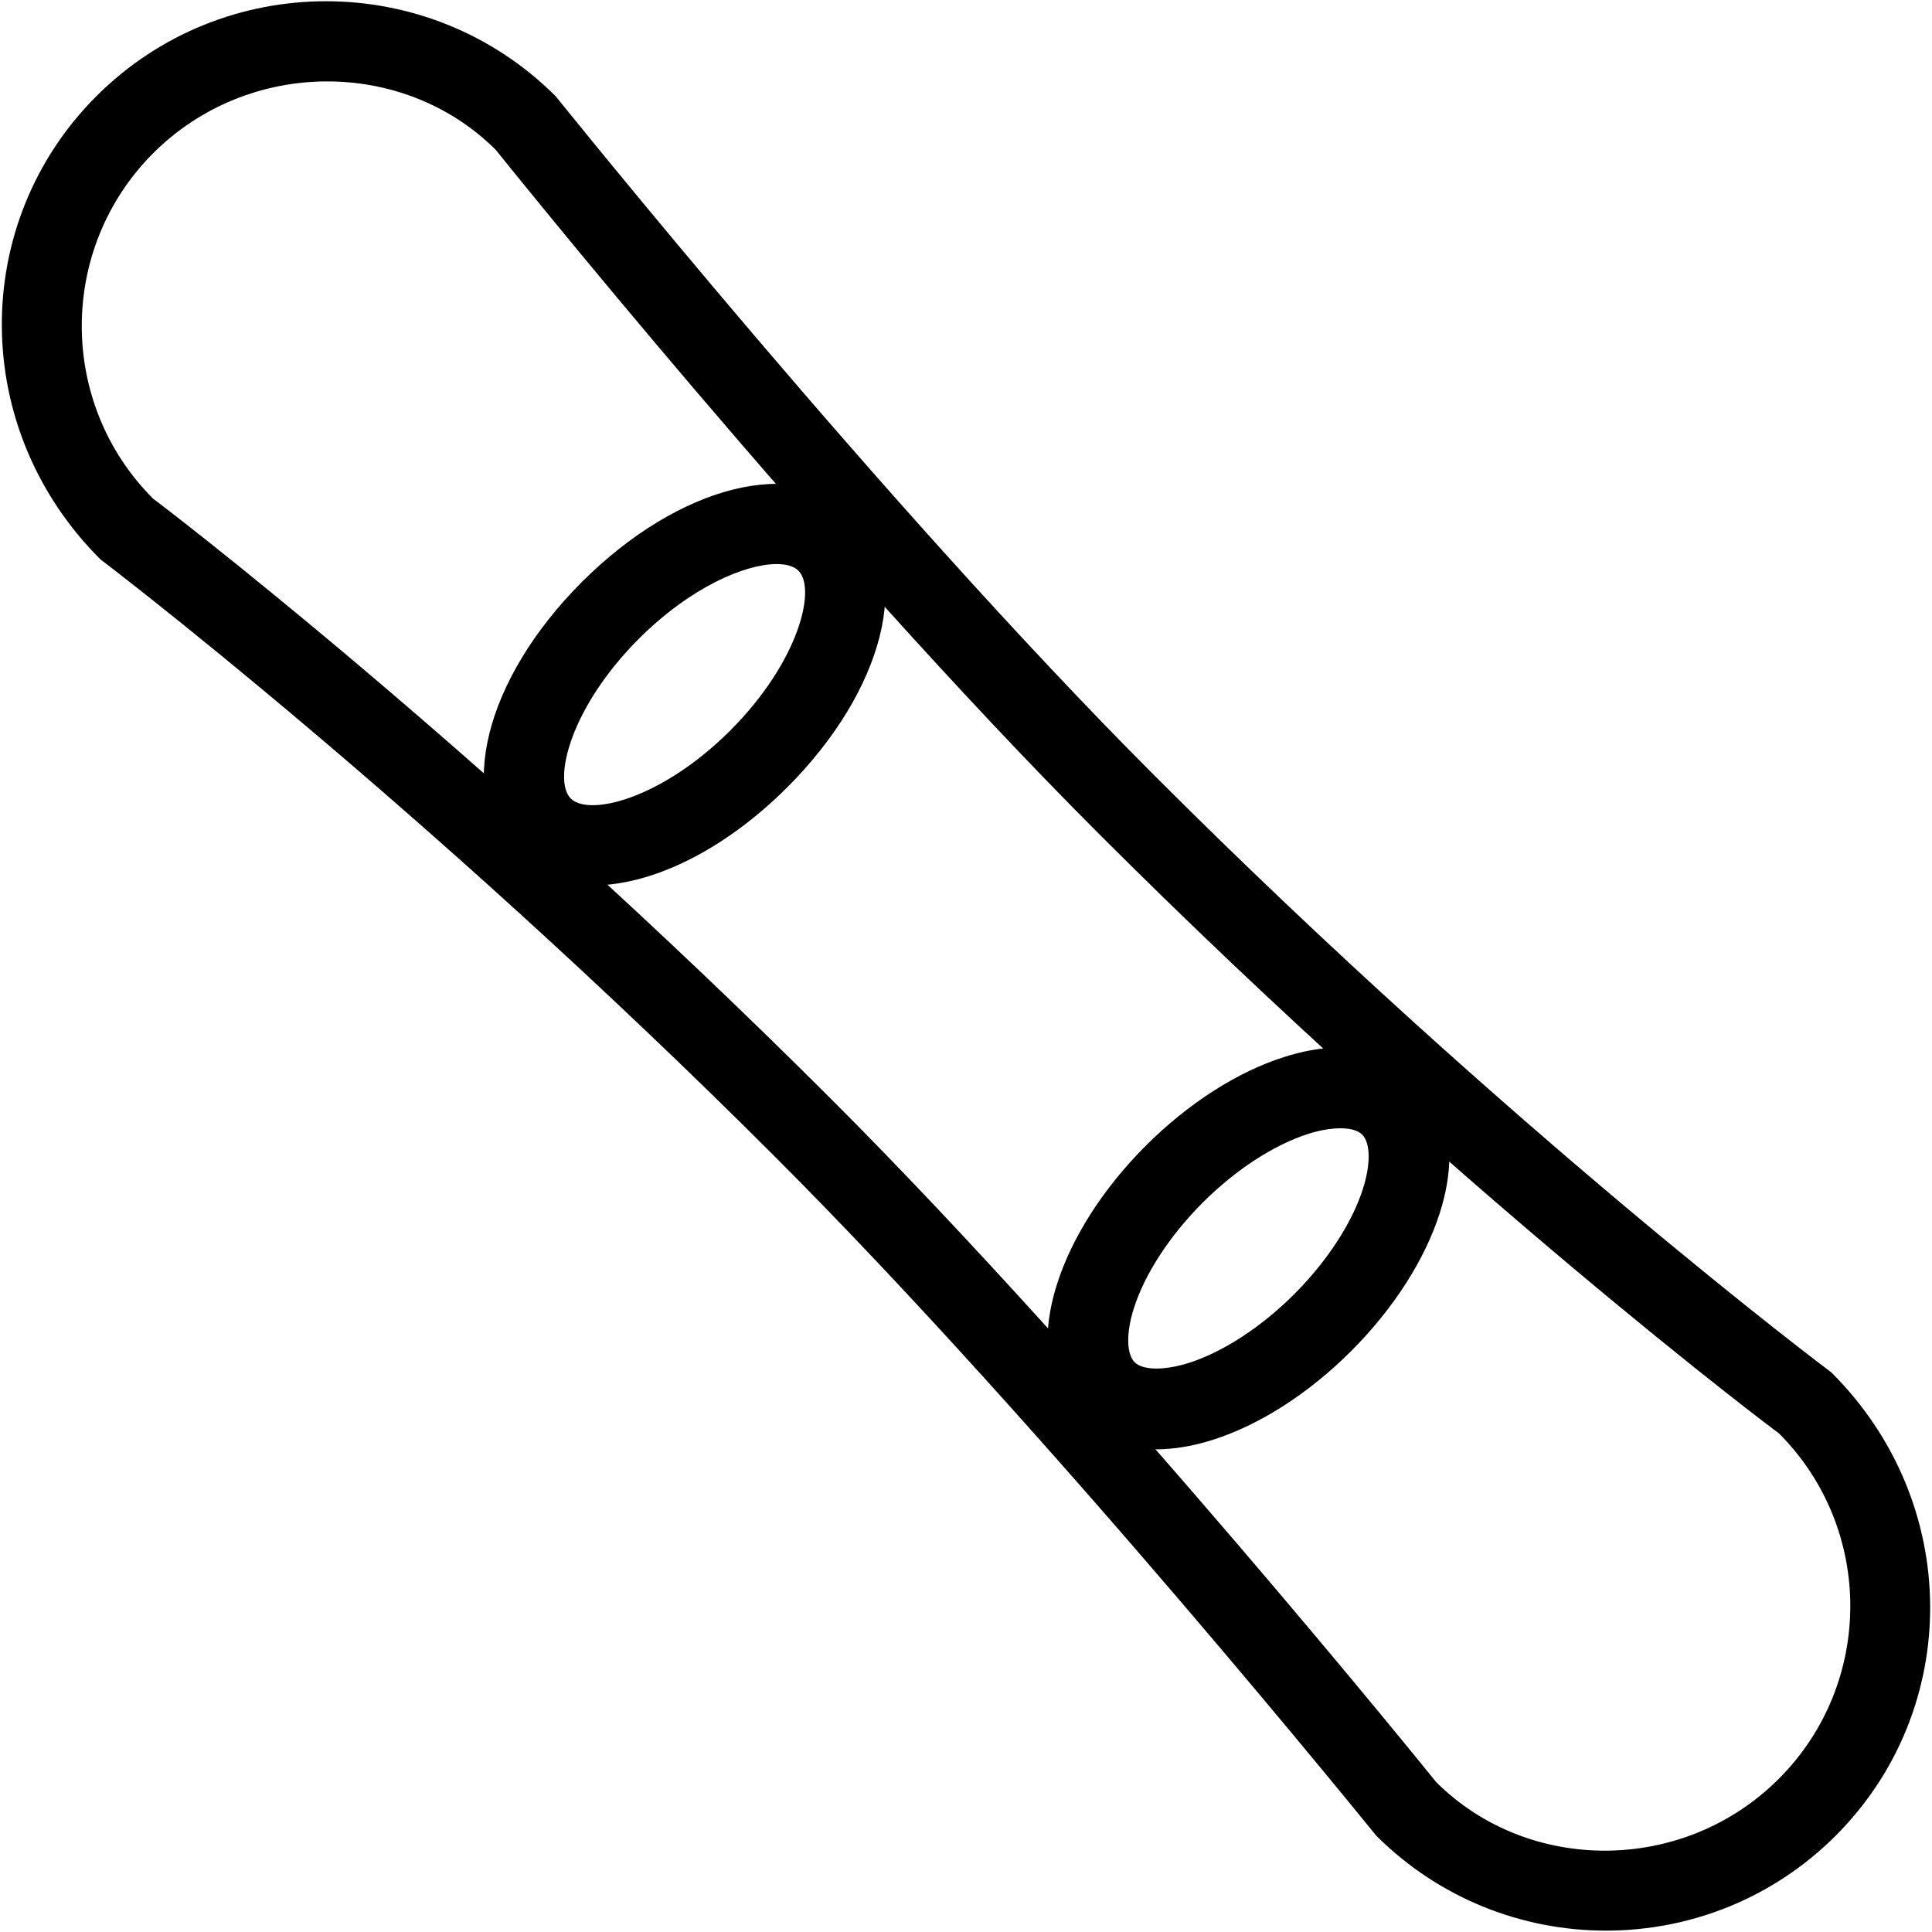 <?xml version="1.0" encoding="iso-8859-1"?>
<!-- Generator: Adobe Illustrator 19.2.1, SVG Export Plug-In . SVG Version: 6.00 Build 0)  -->
<svg version="1.1" xmlns="http://www.w3.org/2000/svg" xmlns:xlink="http://www.w3.org/1999/xlink" x="0px" y="0px"
	 viewBox="0 0 24 24" style="enable-background:new 0 0 24 24;" xml:space="preserve">
<g id="Snowflake_1">
</g>
<g id="Snowflake_2">
</g>
<g id="Snowflake_3">
</g>
<g id="Snowflake_4">
</g>
<g id="Winter_Cap_1">
</g>
<g id="Winter_Cap_2">
</g>
<g id="Glowes">
</g>
<g id="Sweater_1">
</g>
<g id="Sweater_2">
</g>
<g id="Sweater_3">
</g>
<g id="Scarf">
</g>
<g id="Winter_Socks">
</g>
<g id="Winter_Sock">
</g>
<g id="Winter_Coat">
</g>
<g id="Winter_Calendar">
</g>
<g id="Thermometer_1">
</g>
<g id="Thermometer_2">
</g>
<g id="Cold">
</g>
<g id="Icicle">
</g>
<g id="Snowing">
</g>
<g id="Snow_Shoes_1">
</g>
<g id="Snow_Shoes_2">
</g>
<g id="Sledge">
</g>
<g id="Snow_Boots">
</g>
<g id="Snowcapped_Mountains">
</g>
<g id="Skis">
</g>
<g id="Sky_Glasses">
</g>
<g id="Snowboard">
	<g>
		<g>
			<path d="M19.95,23.983c-1.033,0-2.066-0.393-2.854-1.18c-0.075-0.089-4.045-5.01-7.465-8.43C5.218,9.96,1.287,6.979,1.248,6.949
				C-0.377,5.33-0.377,2.77,1.196,1.196c1.574-1.574,4.133-1.574,5.707,0c0.077,0.091,4.034,5.034,7.453,8.453
				c4.409,4.409,8.354,7.371,8.394,7.4c1.627,1.62,1.627,4.181,0.054,5.754C22.017,23.591,20.983,23.983,19.95,23.983z M1.903,6.196
				c0.008,0,3.984,3.02,8.436,7.471c3.459,3.458,7.461,8.42,7.501,8.47c1.147,1.144,3.074,1.143,4.257-0.04
				c1.184-1.184,1.184-3.109,0-4.293l0,0c-0.008,0-3.997-2.997-8.447-7.447c-3.459-3.459-7.45-8.444-7.49-8.494
				C5.014,0.72,3.086,0.722,1.903,1.903C0.72,3.087,0.72,5.013,1.903,6.196L1.903,6.196z"/>
		</g>
		<g>
			<path d="M7.362,10.999c-0.387,0-0.728-0.121-0.979-0.373C5.656,9.898,6.021,8.438,7.229,7.229
				c1.208-1.206,2.67-1.573,3.397-0.846C11.353,7.11,10.988,8.571,9.78,9.78l0,0C8.99,10.569,8.093,10.999,7.362,10.999z
				 M9.648,7.007c-0.389,0-1.066,0.283-1.713,0.929C7.086,8.786,6.864,9.692,7.09,9.919c0.229,0.228,1.134,0.003,1.983-0.846
				c0.85-0.851,1.071-1.757,0.846-1.983C9.864,7.035,9.771,7.007,9.648,7.007z M9.427,9.427h0.01H9.427z"/>
		</g>
		<g>
			<path d="M14.362,18.004c-0.393,0-0.728-0.126-0.975-0.374c-0.385-0.384-0.477-0.979-0.258-1.673
				c0.184-0.583,0.575-1.195,1.104-1.724s1.141-0.92,1.724-1.104c0.694-0.22,1.289-0.127,1.673,0.258
				c0.385,0.384,0.477,0.979,0.258,1.673c-0.184,0.583-0.575,1.195-1.104,1.724s-1.141,0.92-1.724,1.104
				C14.813,17.966,14.579,18.004,14.362,18.004z M16.651,14.016c-0.113,0-0.249,0.022-0.395,0.068
				c-0.426,0.134-0.906,0.446-1.316,0.856s-0.723,0.891-0.856,1.316c-0.096,0.303-0.091,0.564,0.011,0.666
				c0.101,0.101,0.363,0.105,0.666,0.011c0.426-0.134,0.906-0.446,1.316-0.856s0.723-0.891,0.856-1.316
				c0.096-0.303,0.091-0.564-0.011-0.666C16.87,14.042,16.773,14.016,16.651,14.016z"/>
		</g>
	</g>
</g>
<g id="Ice_Skate">
</g>
<g id="Wooden_House">
</g>
<g id="Snowcapped_House">
</g>
<g id="Hot_Drink">
</g>
<g id="Hot_Chocolate">
</g>
<g id="Lantern">
</g>
<g id="Snow_Shovel">
</g>
<g id="Snowman">
</g>
<g id="Reindeer">
</g>
<g id="Snowmobile">
</g>
<g id="Snow_Chain">
</g>
<g id="Slippery_Road">
</g>
</svg>
